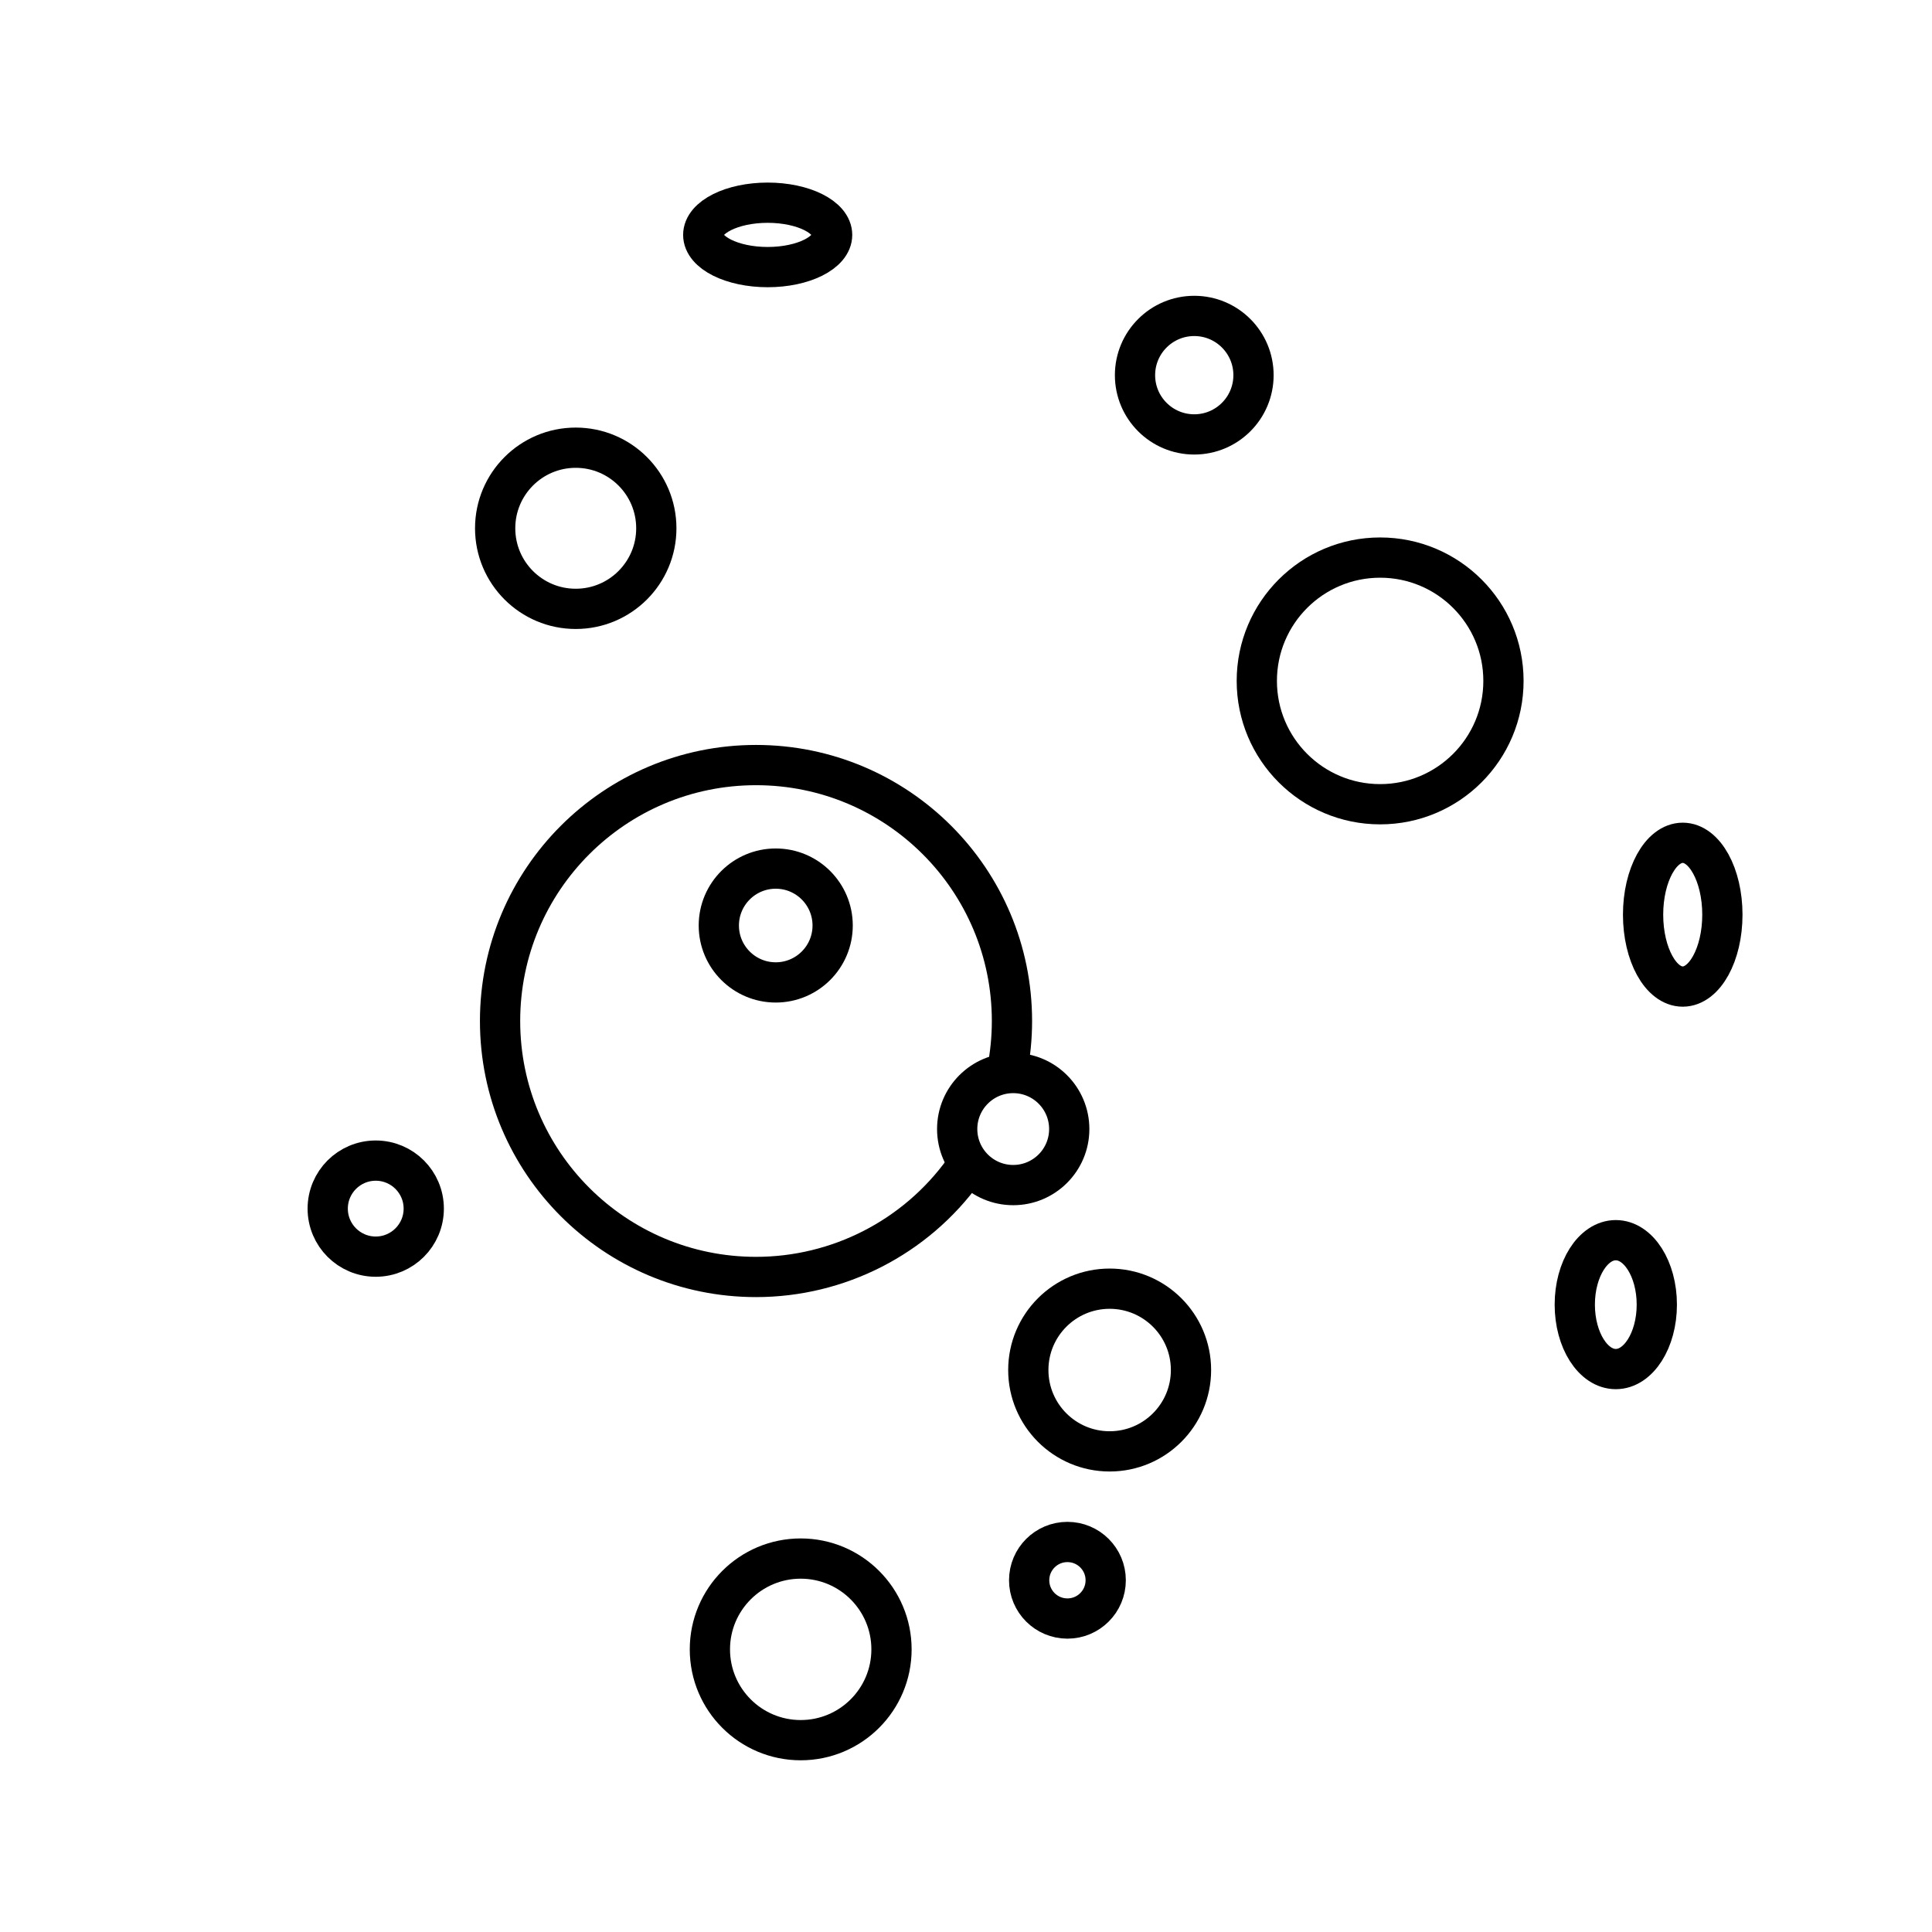 <?xml version="1.0" encoding="UTF-8"?>

<!-- Uploaded to: SVG Repo, www.svgrepo.com, Generator: SVG Repo Mixer Tools -->
<svg width="800px" height="800px" viewBox="0 0 48 48" id="a" xmlns="http://www.w3.org/2000/svg">

<defs>

<style>.r{fill:none;stroke:#000000;stroke-linecap:round;stroke-linejoin:round;}</style>

</defs>

<g id="b">

<path id="d" class="r" d="M23.941,29.086c-1.195,1.658-3.115,2.64-5.158,2.64-3.512,0-6.359-2.847-6.359-6.359s2.847-6.359,6.359-6.359,6.359,2.847,6.359,6.359h0c0,.416-.041,.832-.122,1.241"/>

<circle id="e" class="r" cx="34.289" cy="16.917" r="3.064"/>

<circle id="f" class="r" cx="14.304" cy="13.125" r="2.002"/>

<circle id="g" class="r" cx="29.671" cy="9.321" r="1.472"/>

<ellipse id="h" class="r" cx="41.807" cy="22.725" rx=".985" ry="1.786"/>

<ellipse id="i" class="r" cx="40.144" cy="32.413" rx="1.019" ry="1.601"/>

<circle id="j" class="r" cx="27.569" cy="34.038" r="2.021"/>

<circle id="k" class="r" cx="19.893" cy="40.978" r="2.256"/>

<circle id="l" class="r" cx="9.335" cy="30.028" r="1.193"/>

<ellipse id="m" class="r" cx="19.073" cy="5.836" rx="1.601" ry=".8"/>

<circle id="n" class="r" cx="26.52" cy="39.261" r=".951"/>

<circle id="o" class="r" cx="19.273" cy="22.994" r="1.414"/>

<circle id="p" class="r" cx="25.173" cy="28.051" r="1.392"/>
</g>

</svg>